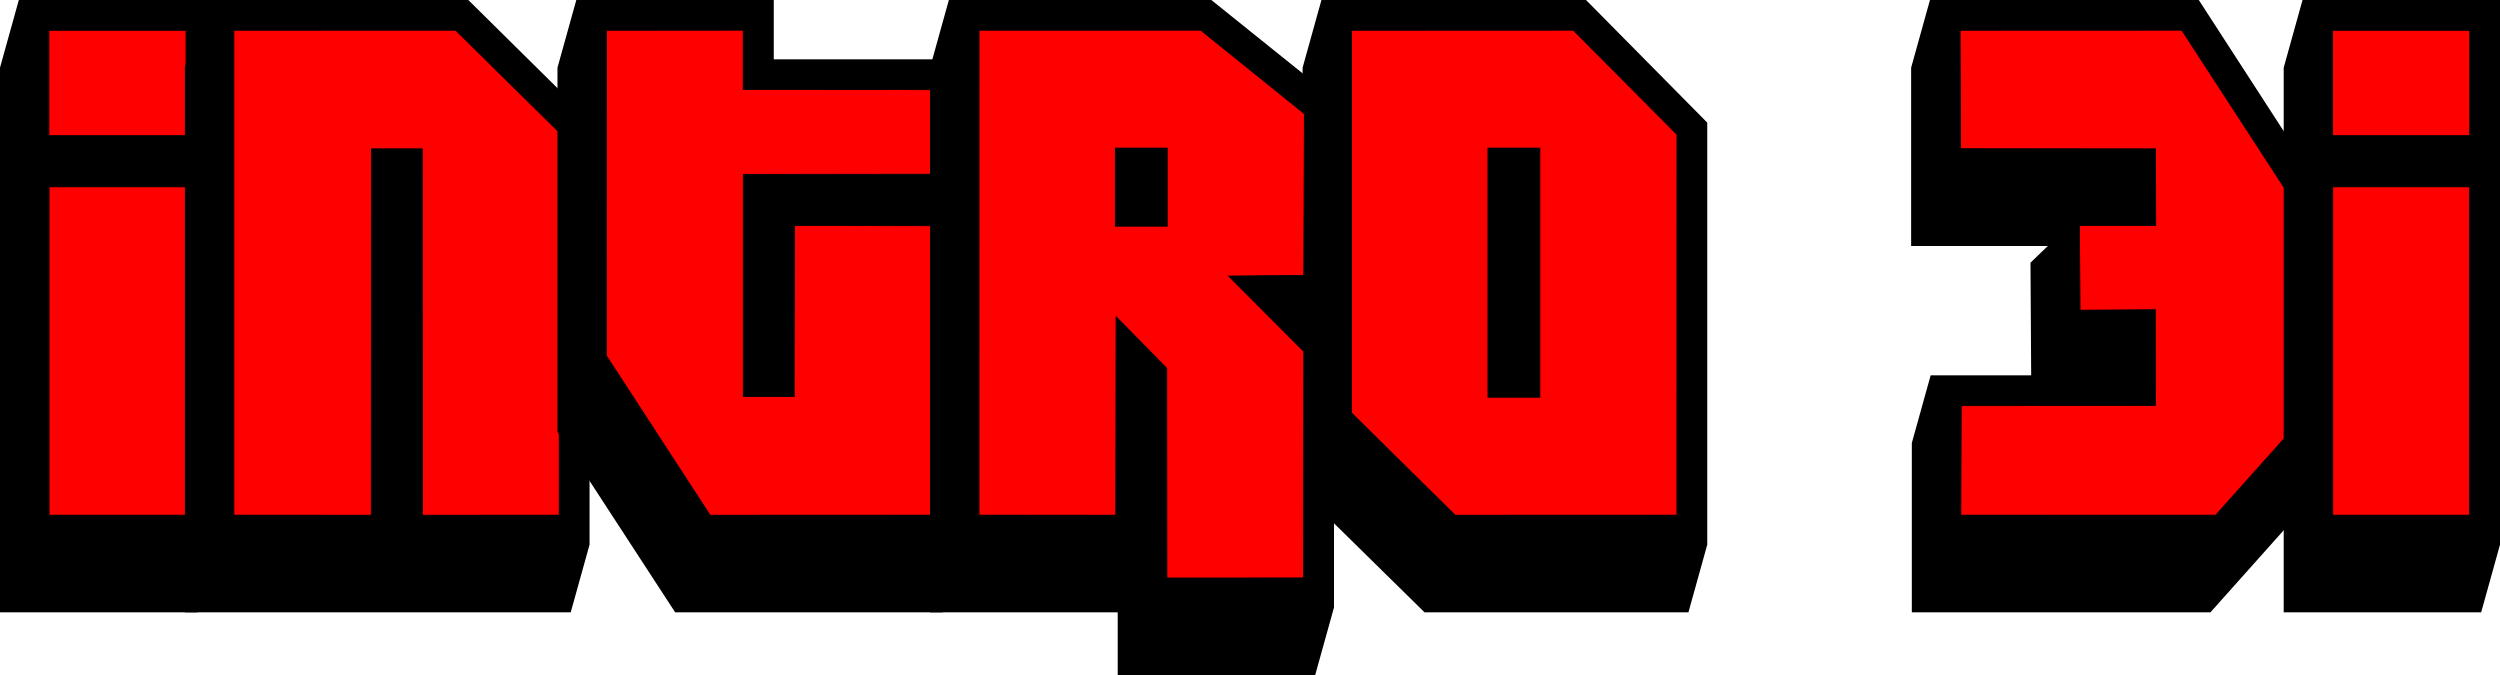 <svg version="1.1" xmlns="http://www.w3.org/2000/svg" xmlns:xlink="http://www.w3.org/1999/xlink" width="362.35" height="97.85" viewBox="0,0,362.35,97.85"><g transform="translate(-58.825,-131.075)"><g data-paper-data="{&quot;isPaintingLayer&quot;:true}" fill-rule="evenodd" stroke="#000000" stroke-linecap="round" stroke-linejoin="miter" stroke-miterlimit="10" stroke-dasharray="" stroke-dashoffset="0" style="mix-blend-mode: normal"><g><path d="M90.05,131.2v78.8l-2.7,9.7h-28.4v-78.8l2.7,-9.7zM65.95,205.7h19.8v-47.5h-19.8zM65.95,150.7h19.8v-15.2h-19.8z" fill="#000000" stroke-width="0.25"/><path d="M65.91,135.47h19.879v15.261h-19.879z" data-paper-data="{&quot;noHover&quot;:false,&quot;origItem&quot;:[&quot;Path&quot;,{&quot;applyMatrix&quot;:true,&quot;segments&quot;:[[65.95002,150.7],[85.75002,150.7],[85.75002,135.5],[65.95002,135.5]],&quot;closed&quot;:true,&quot;fillColor&quot;:[0,0,0],&quot;fillRule&quot;:&quot;evenodd&quot;,&quot;strokeColor&quot;:[0,0,0],&quot;strokeWidth&quot;:0.25,&quot;strokeCap&quot;:&quot;round&quot;}]}" fill="#ff0000" stroke-width="0.125"/><path d="M65.931,158.154h19.838v47.592h-19.838z" data-paper-data="{&quot;noHover&quot;:false,&quot;origItem&quot;:[&quot;Path&quot;,{&quot;applyMatrix&quot;:true,&quot;segments&quot;:[[65.95002,205.7],[85.75002,205.7],[85.75002,158.2],[65.95002,158.2]],&quot;closed&quot;:true,&quot;fillColor&quot;:[0,0,0],&quot;fillRule&quot;:&quot;evenodd&quot;,&quot;strokeColor&quot;:[0,0,0],&quot;strokeWidth&quot;:0.25,&quot;strokeCap&quot;:&quot;round&quot;}]}" fill="#ff0000" stroke-width="0.125"/><path d="M120.05,205.7h19.8v-55.4l-15,-14.8h-32.1v70.2h19.9v-53.1h7.4zM144.15,148.5v61.5l-2.7,9.7h-55.7v-78.8l2.7,-9.7h38.2z" fill="#000000" stroke-width="0.25"/><path d="M120.04,152.649l-7.38,0l-0.015,53.101l-19.923,-0.008v-70.283l32.14,-0.007l15.026,14.816l-0.01,55.474l-19.823,0.008z" data-paper-data="{&quot;noHover&quot;:false,&quot;origItem&quot;:[&quot;Path&quot;,{&quot;applyMatrix&quot;:true,&quot;segments&quot;:[[120.05001,205.7],[139.85001,205.7],[139.85001,150.3],[124.85001,135.5],[92.75001,135.5],[92.75001,205.7],[112.65001,205.7],[112.65001,152.6],[120.05001,152.6]],&quot;closed&quot;:true,&quot;fillColor&quot;:[0,0,0],&quot;fillRule&quot;:&quot;evenodd&quot;,&quot;strokeColor&quot;:[0,0,0],&quot;strokeWidth&quot;:0.25,&quot;strokeCap&quot;:&quot;round&quot;}]}" fill="#ff0000" stroke-width="0.125"/><path d="M193.75,205.7l0.1,-41.9h-19.9v24.8h-7.4v-32.3h27.2v-12.2h-27.2v-8.6h-19.8v47.1l15,23.1zM198.05,139.8v70.2l-2.7,9.7h-38.6l-17,-26.1v-52.7l2.7,-9.7h28.4v8.6z" fill="#000000" stroke-width="0.25"/><path d="M161.738,205.749l-15.033,-23.126l0.017,-47.164l19.823,-0.008l-0.002,8.6l27.24,0.012l-0.076,12.263l-27.145,0.022l-0.002,32.203l7.38,-0l0.034,-24.795l19.924,0.03l-0.12,41.955z" data-paper-data="{&quot;noHover&quot;:false,&quot;origItem&quot;:[&quot;Path&quot;,{&quot;applyMatrix&quot;:true,&quot;segments&quot;:[[193.75,205.7],[193.85,163.8],[173.95,163.8],[173.95,188.6],[166.55,188.6],[166.55,156.3],[193.75,156.3],[193.75,144.1],[166.55,144.1],[166.55,135.5],[146.74999,135.5],[146.74999,182.6],[161.74999,205.7]],&quot;closed&quot;:true,&quot;fillColor&quot;:[0,0,0],&quot;fillRule&quot;:&quot;evenodd&quot;,&quot;strokeColor&quot;:[0,0,0],&quot;strokeWidth&quot;:0.25,&quot;strokeCap&quot;:&quot;round&quot;}]}" fill="#ff0000" stroke-width="0.125"/><path d="M306.15,148.9v61.1l-2.7,9.7h-38.1l-17.6,-17.3v-61.5l2.7,-9.7h38.2zM269.75,205.7h32.1v-55.1l-15,-15.1h-32.1v55.4zM281.95,152.6v36h-7.4v-36z" fill="#000000" stroke-width="0.25"/><path d="M254.712,190.933l0.01,-55.474l32.14,-0.007l15.026,15.116l-0.01,55.174l-32.14,0.007z" data-paper-data="{&quot;noHover&quot;:false,&quot;origItem&quot;:[&quot;Path&quot;,{&quot;applyMatrix&quot;:true,&quot;segments&quot;:[[269.75001,205.7],[301.85001,205.7],[301.85001,150.6],[286.85001,135.5],[254.75001,135.5],[254.75001,190.9]],&quot;closed&quot;:true,&quot;fillColor&quot;:[0,0,0],&quot;fillRule&quot;:&quot;evenodd&quot;,&quot;strokeColor&quot;:[0,0,0],&quot;strokeWidth&quot;:0.25,&quot;strokeCap&quot;:&quot;round&quot;}]}" fill="#ff0000" stroke-width="0.125"/><path d="M394.35,157.3v38.7l-2.7,9.7l-12.5,14h-43.1v-24.4l2.7,-9.7h14.6l-0.1,-16.4l2.7,-2.6h-20v-25.7l2.7,-9.7h38.8zM379.95,205.7l10.1,-11.3v-35.8l-15,-23.1h-32.1v17.1h28.3v11.2h-11l0.1,12.2h10.9v13.9h-28.2v15.8z" fill="#000000" stroke-width="0.25"/><path d="M343.022,205.742l0.066,-15.873l28.149,-0.017l-0.021,-13.889l-10.905,0.071l-0.096,-12.27l11.062,-0.004l-0.041,-11.111l-28.248,-0.018l-0.068,-17.172l32.14,-0.007l15.033,23.126l-0.009,35.858l-10.117,11.311z" data-paper-data="{&quot;noHover&quot;:false,&quot;origItem&quot;:[&quot;Path&quot;,{&quot;applyMatrix&quot;:true,&quot;segments&quot;:[[379.94999,205.7],[390.04999,194.4],[390.04999,158.6],[375.04999,135.5],[342.94999,135.5],[342.94999,152.6],[371.24999,152.6],[371.24999,163.8],[360.24999,163.8],[360.34999,176],[371.24999,176],[371.24999,189.9],[343.04999,189.9],[343.04999,205.7]],&quot;closed&quot;:true,&quot;fillColor&quot;:[0,0,0],&quot;fillRule&quot;:&quot;evenodd&quot;,&quot;strokeColor&quot;:[0,0,0],&quot;strokeWidth&quot;:0.25,&quot;strokeCap&quot;:&quot;round&quot;}]}" fill="#ff0000" stroke-width="0.125"/><path d="M421.05,131.2v78.8l-2.7,9.7h-28.4v-78.8l2.7,-9.7zM396.95,205.7h19.8v-47.5h-19.8zM396.95,150.7h19.8v-15.2h-19.8z" fill="#000000" stroke-width="0.25"/><path d="M396.91,135.47h19.879v15.261h-19.879z" data-paper-data="{&quot;noHover&quot;:false,&quot;origItem&quot;:[&quot;Path&quot;,{&quot;applyMatrix&quot;:true,&quot;segments&quot;:[[396.94999,150.7],[416.75,150.7],[416.75,135.5],[396.94999,135.5]],&quot;closed&quot;:true,&quot;fillColor&quot;:[0,0,0],&quot;fillRule&quot;:&quot;evenodd&quot;,&quot;strokeColor&quot;:[0,0,0],&quot;strokeWidth&quot;:0.25,&quot;strokeCap&quot;:&quot;round&quot;}]}" fill="#ff0000" stroke-width="0.125"/><path d="M396.931,158.154h19.838v47.592h-19.838z" data-paper-data="{&quot;noHover&quot;:false,&quot;origItem&quot;:[&quot;Path&quot;,{&quot;applyMatrix&quot;:true,&quot;segments&quot;:[[396.94999,205.7],[416.75,205.7],[416.75,158.2],[396.94999,158.2]],&quot;closed&quot;:true,&quot;fillColor&quot;:[0,0,0],&quot;fillRule&quot;:&quot;evenodd&quot;,&quot;strokeColor&quot;:[0,0,0],&quot;strokeWidth&quot;:0.25,&quot;strokeCap&quot;:&quot;round&quot;}]}" fill="#ff0000" stroke-width="0.125"/><path d="M247.75,171l0.1,-23.4l-15,-12.1h-32.1v70.2h19.8v-28.7l7.4,7.5v30.3h19.8v-32.8l-10.9,-10.9zM234.35,131.2l17.8,14.3l-0.1,29.8l-1.6,3.3l1.6,1.6v38.9l-2.7,9.7h-28.4v-9.1h-27.2v-78.8l2.7,-9.7zM227.95,152.6v11.2h-7.4v-11.2z" fill="#000000" stroke-width="0.25"/><path d="M236.898,171.085l10.9,10.929l-0.023,32.829l-19.821,0.007l-0.023,-30.396l-7.337,-7.476l-0.051,28.772l-19.824,-0.01l0.005,-70.283l32.136,-0.006l15.022,12.111l-0.083,23.429z" data-paper-data="{&quot;noHover&quot;:false,&quot;origItem&quot;:[&quot;Path&quot;,{&quot;applyMatrix&quot;:true,&quot;segments&quot;:[[247.75001,171],[247.85001,147.6],[232.85001,135.5],[200.75001,135.5],[200.75001,205.7],[220.55001,205.7],[220.55001,177],[227.95001,184.5],[227.95001,214.8],[247.75001,214.8],[247.75001,182],[236.85001,171.1]],&quot;closed&quot;:true,&quot;fillColor&quot;:[0,0,0],&quot;fillRule&quot;:&quot;evenodd&quot;,&quot;strokeColor&quot;:[0,0,0],&quot;strokeWidth&quot;:0.25,&quot;strokeCap&quot;:&quot;round&quot;}]}" fill="#ff0000" stroke-width="0.125"/><path d="M227.95,152.6v11.2h-7.4v-11.2z" fill="#000000" stroke-width="0.25"/><path d="M281.95,152.6v36h-7.4v-36z" fill="#000000" stroke-width="0.25"/></g></g></g></svg><!--rotationCenter:181.174975:48.92500000000001-->